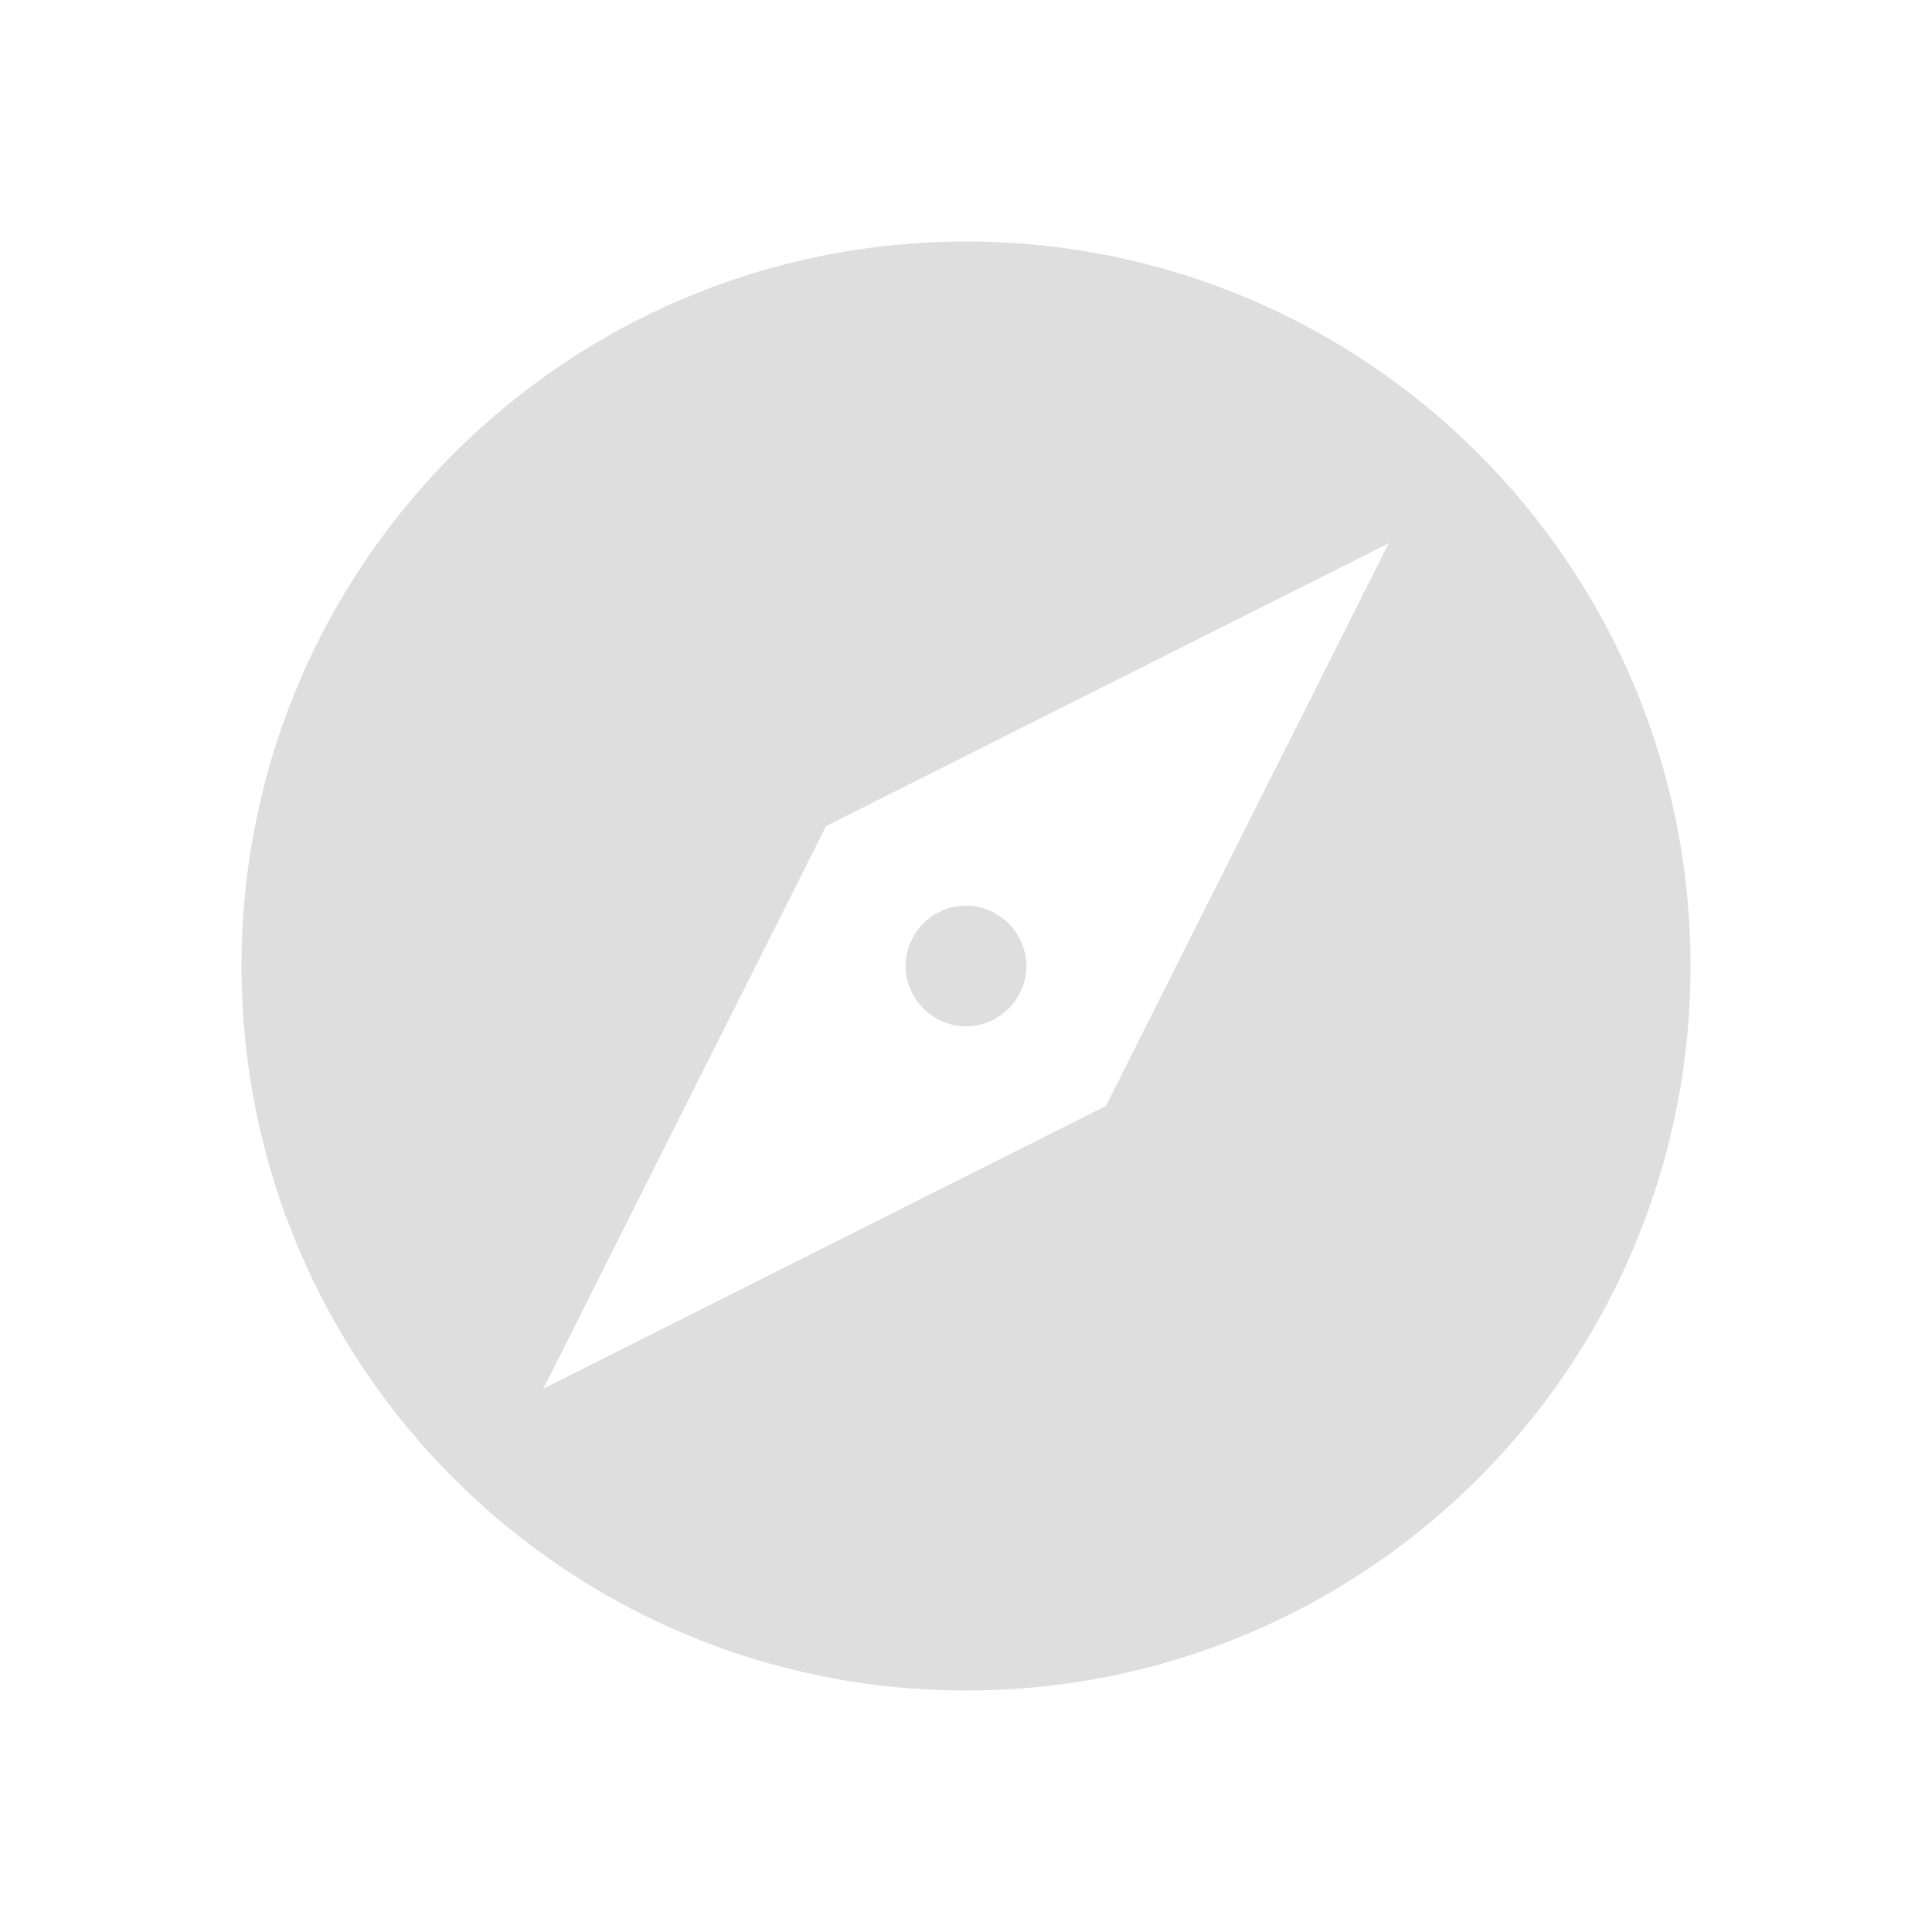 <svg xmlns="http://www.w3.org/2000/svg" width="32" height="32" version="1">
 <g id="22-22-internet-web-browser" transform="translate(27,5)">
  <rect style="opacity:0.001" width="22" height="22" x="5" y="5"/>
  <path style="fill:#dedede" d="m 16,8 c -4.42,0 -8,3.58 -8,8 0,4.42 3.58,8 8,8 4.42,0 8,-3.58 8,-8 0,-4.42 -3.58,-8 -8,-8 z m 4.86,3.14 -3.25,6.47 -6.47,3.25 3.25,-6.47 z m -4.86,4 c -0.47,0 -0.86,0.39 -0.86,0.86 0,0.47 0.39,0.86 0.86,0.86 0.47,0 0.86,-0.39 0.86,-0.86 0,-0.47 -0.39,-0.86 -0.86,-0.86 z"/>
 </g>
 <g id="internet-web-browser">
  <rect style="opacity:0.001" width="32" height="32" x="0" y="0"/>
  <path style="fill:#dedede" d="M 16 4 C 9.37 4 4 9.37 4 16 C 4 22.63 9.37 28 16 28 C 22.63 28 28 22.63 28 16 C 28 9.37 22.63 4 16 4 z M 23 9 L 18.318 18.318 L 9 23 L 13.682 13.682 L 23 9 z M 16 15 C 15.453 15 15 15.453 15 16 C 15 16.547 15.453 17 16 17 C 16.547 17 17 16.547 17 16 C 17 15.453 16.547 15 16 15 z"/>
 </g>
</svg>
